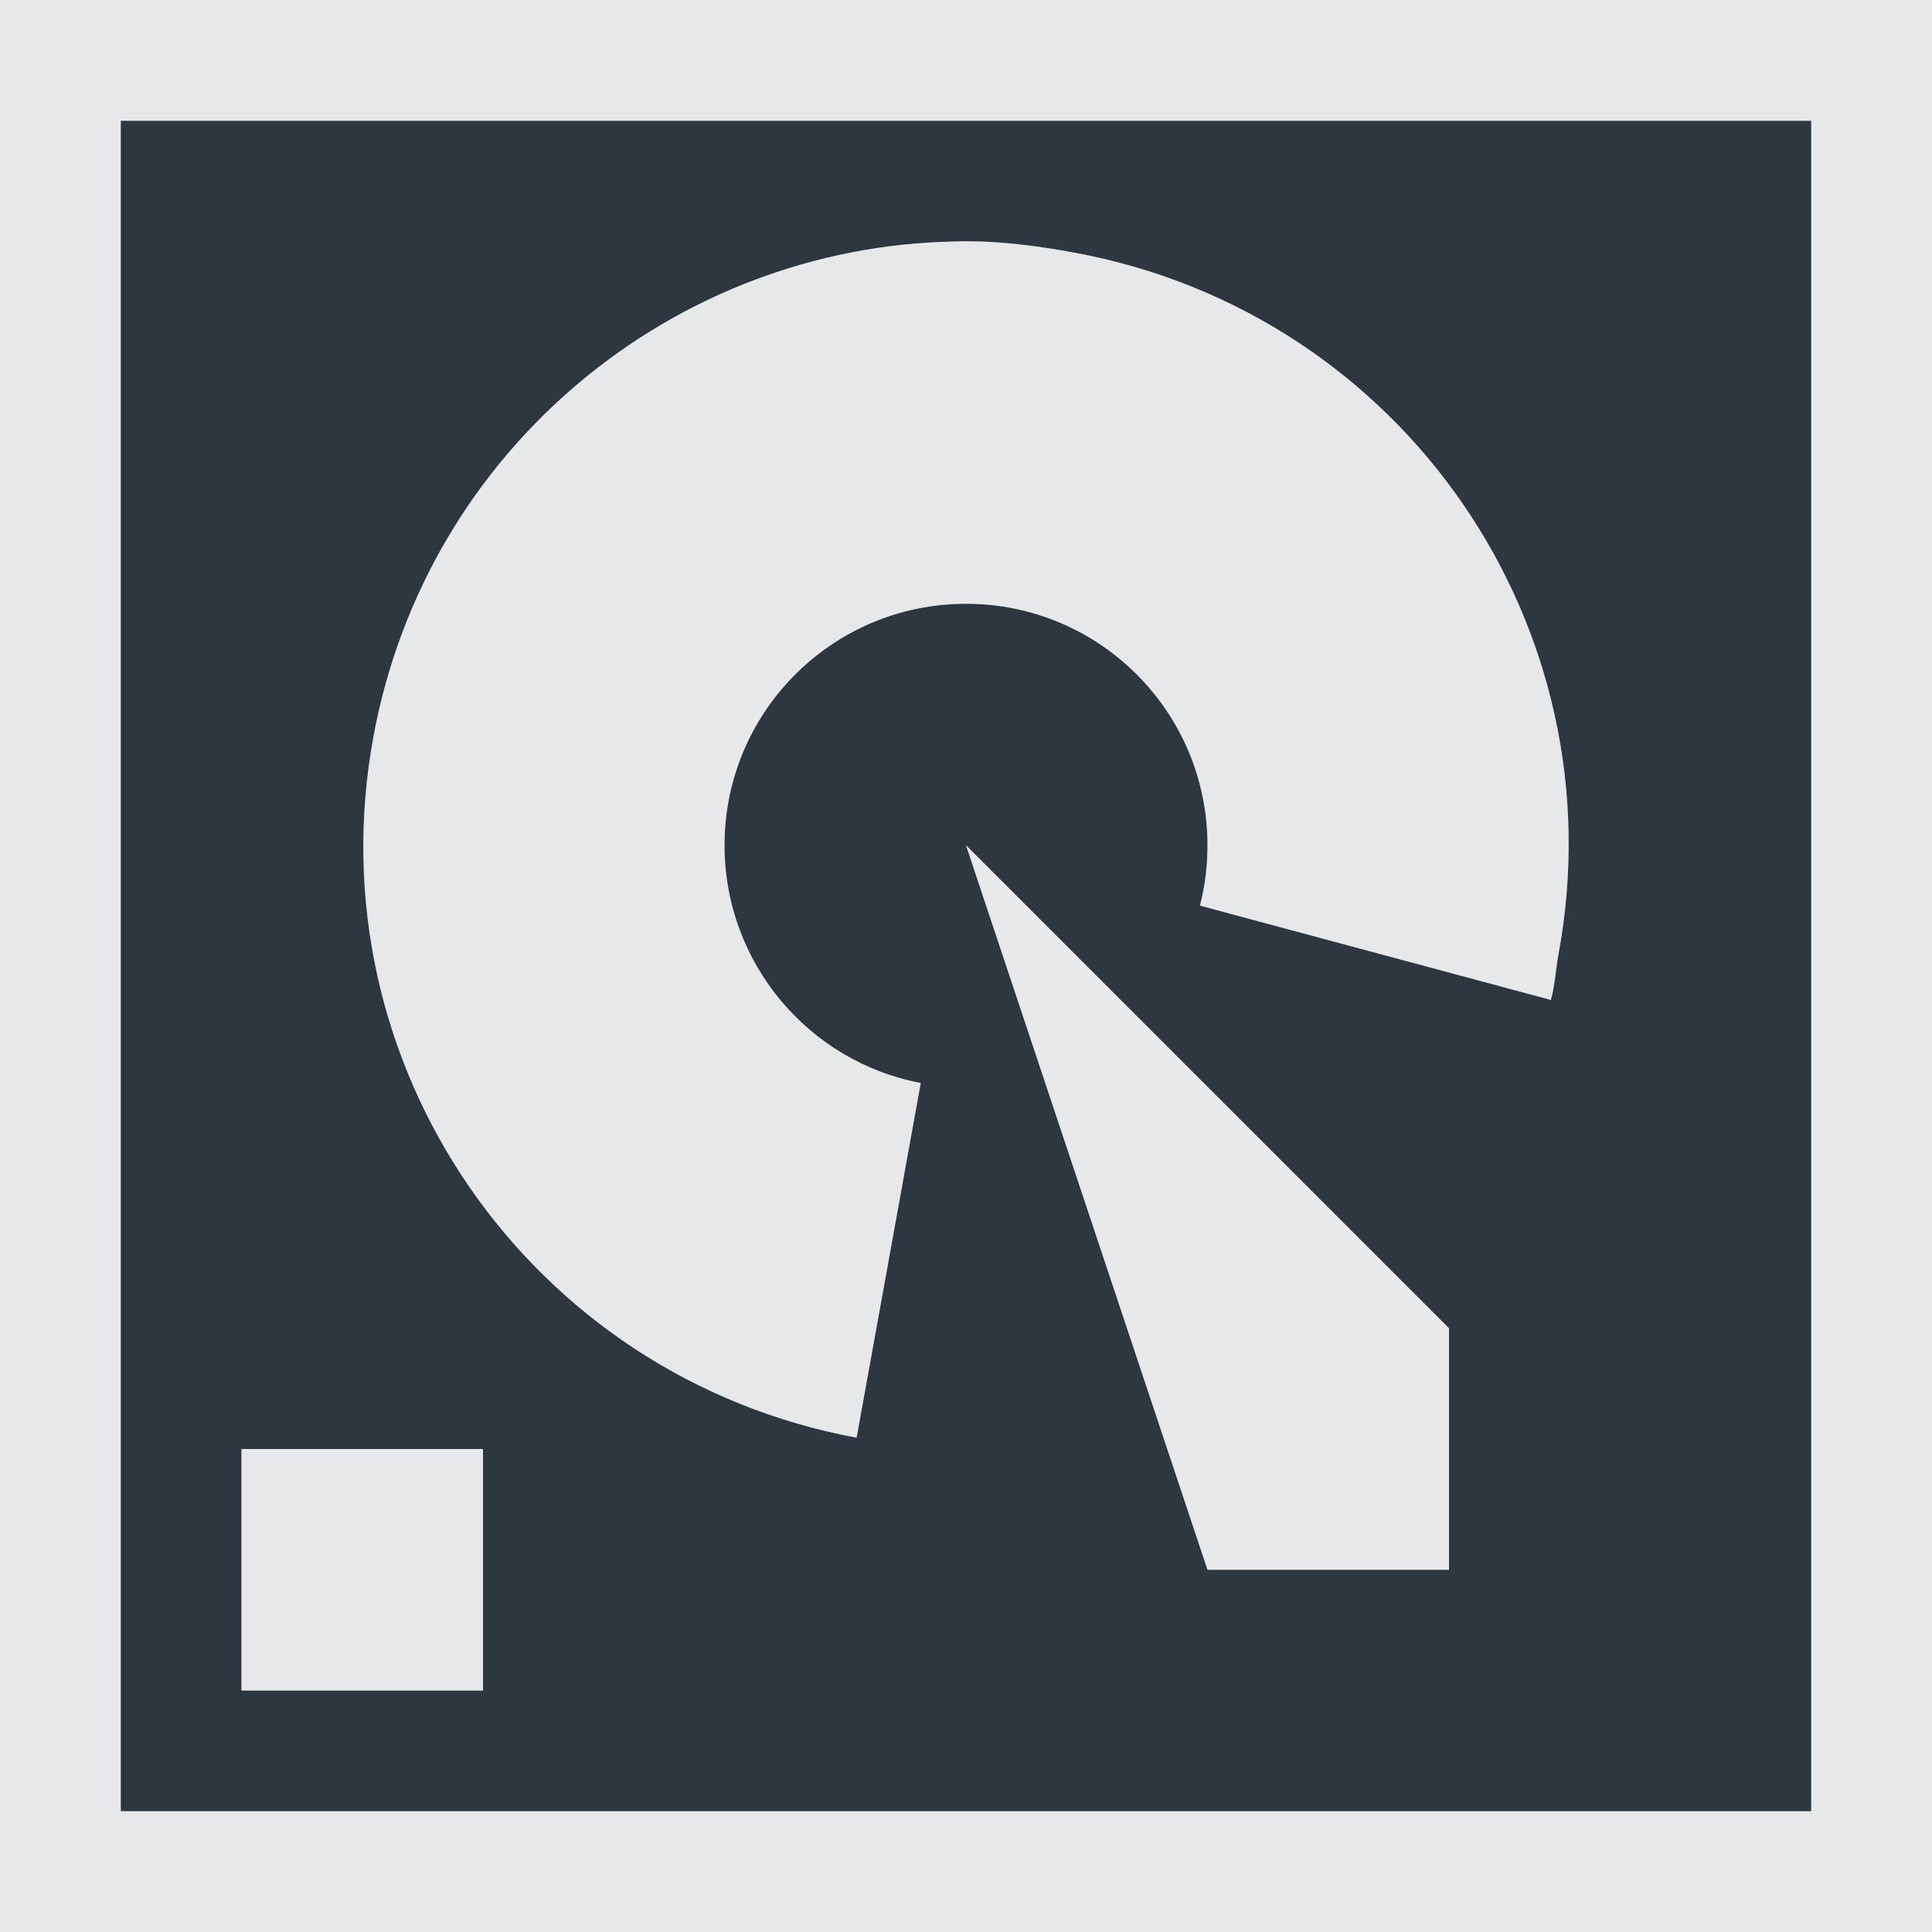 <?xml version="1.0" encoding="UTF-8" standalone="no"?>
<!-- Created with Inkscape (http://www.inkscape.org/) -->

<svg
   xmlns:dc="http://purl.org/dc/elements/1.1/"
   xmlns:cc="http://creativecommons.org/ns#"
   xmlns:rdf="http://www.w3.org/1999/02/22-rdf-syntax-ns#"
   xmlns:svg="http://www.w3.org/2000/svg"
   xmlns="http://www.w3.org/2000/svg"
   xmlns:sodipodi="http://sodipodi.sourceforge.net/DTD/sodipodi-0.dtd"
   xmlns:inkscape="http://www.inkscape.org/namespaces/inkscape"
   width="16"
   height="16"
   id="svg3434"
   version="1.1"
   inkscape:version="0.48.3.1 r9886"
   sodipodi:docname="gnome-disk-utility.svg">
  <rect width="100%" height="100%" fill="#808080" stroke="none"/>
  <defs
     id="defs3436" />
  <sodipodi:namedview
     id="base"
     pagecolor="#ffffff"
     bordercolor="#666666"
     borderopacity="1.0"
     inkscape:pageopacity="0.0"
     inkscape:pageshadow="2"
     inkscape:zoom="32"
     inkscape:cx="4.2467718"
     inkscape:cy="8.7340021"
     inkscape:document-units="px"
     inkscape:current-layer="g3026"
     showgrid="true"
     inkscape:snap-global="true"
     inkscape:window-width="1920"
     inkscape:window-height="1033"
     inkscape:window-x="-10"
     inkscape:window-y="25"
     inkscape:window-maximized="1"
     fit-margin-top="0"
     fit-margin-left="0"
     fit-margin-right="0"
     fit-margin-bottom="0">
    <inkscape:grid
       type="xygrid"
       id="grid3564"
       empspacing="5"
       visible="true"
       enabled="true"
       snapvisiblegridlinesonly="true"
       originx="-1px"
       originy="-1px" />
  </sodipodi:namedview>
  <g
     inkscape:label="Camada 1"
     inkscape:groupmode="layer"
     id="device-notifier"
     transform="translate(-1,-1035.362)">
    <g
       id="g3026"
       inkscape:label="#device">
      <path
         sodipodi:nodetypes="cccccsssccsssccsscccccccccc"
         inkscape:connector-curvature="0"
         id="path2990"
         d="m 2,1036.362 0,14 14,0 0,-14 z m 6.906,1 c 0.332,-0.01 0.661,0.031 1,0.094 2.715,0.504 4.504,3.098 4,5.812 -0.024,0.128 -0.029,0.249 -0.062,0.375 l -2.906,-0.781 c 0.041,-0.16 0.062,-0.327 0.062,-0.5 0,-1.105 -0.895,-2 -2,-2 -1.105,0 -2,0.895 -2,2 0,0.977 0.699,1.794 1.625,1.969 l -0.531,2.938 c -2.715,-0.504 -4.504,-3.098 -4,-5.812 0.441,-2.376 2.487,-4.052 4.812,-4.094 z m 0.094,5 4,4 0,2 -2,0 z m -6,5 2,0 0,2 -2,0 z"
         style="color:#000000;fill:#27303a;fill-opacity:0.923;fill-rule:nonzero;stroke:none;stroke-width:1;marker:none;visibility:visible;display:inline;overflow:visible;enable-background:accumulate" />
      <path
         style="font-size:medium;font-style:normal;font-variant:normal;font-weight:normal;font-stretch:normal;text-indent:0;text-align:start;text-decoration:none;line-height:normal;letter-spacing:normal;word-spacing:normal;text-transform:none;direction:ltr;block-progression:tb;writing-mode:lr-tb;text-anchor:start;baseline-shift:baseline;color:#000000;fill:#f1f3f5;fill-opacity:0.903;fill-rule:nonzero;stroke:none;stroke-width:2;marker:none;visibility:visible;display:inline;overflow:visible;enable-background:accumulate;font-family:Sans;-inkscape-font-specification:Sans"
         d="m 0,0 0,1 0,14 0,1 1,0 14,0 1,0 0,-1 L 16,1 16,0 15,0 1,0 z m 1,1 14,0 0,14 -14,0 z m 6.906,1 c -2.325,0.042 -4.371,1.718 -4.812,4.094 -0.504,2.715 1.285,5.308 4,5.812 L 7.625,8.969 C 6.699,8.794 6,7.977 6,7 6,5.895 6.895,5 8,5 9.105,5 10,5.895 10,7 10,7.173 9.979,7.34 9.938,7.5 l 2.906,0.781 c 0.034,-0.126 0.039,-0.247 0.062,-0.375 0.504,-2.715 -1.285,-5.308 -4,-5.812 C 8.567,2.031 8.238,1.99 7.906,2 z M 8,7 l 2,6 2,0 0,-2 z m -6,5 0,2 2,0 0,-2 z"
         transform="translate(1,1035.362)"
         id="rect3765"
         inkscape:connector-curvature="0"
         sodipodi:nodetypes="ccccccccccccccccccccccsssccscccccccccccc" />
    </g>
  </g>
</svg>
